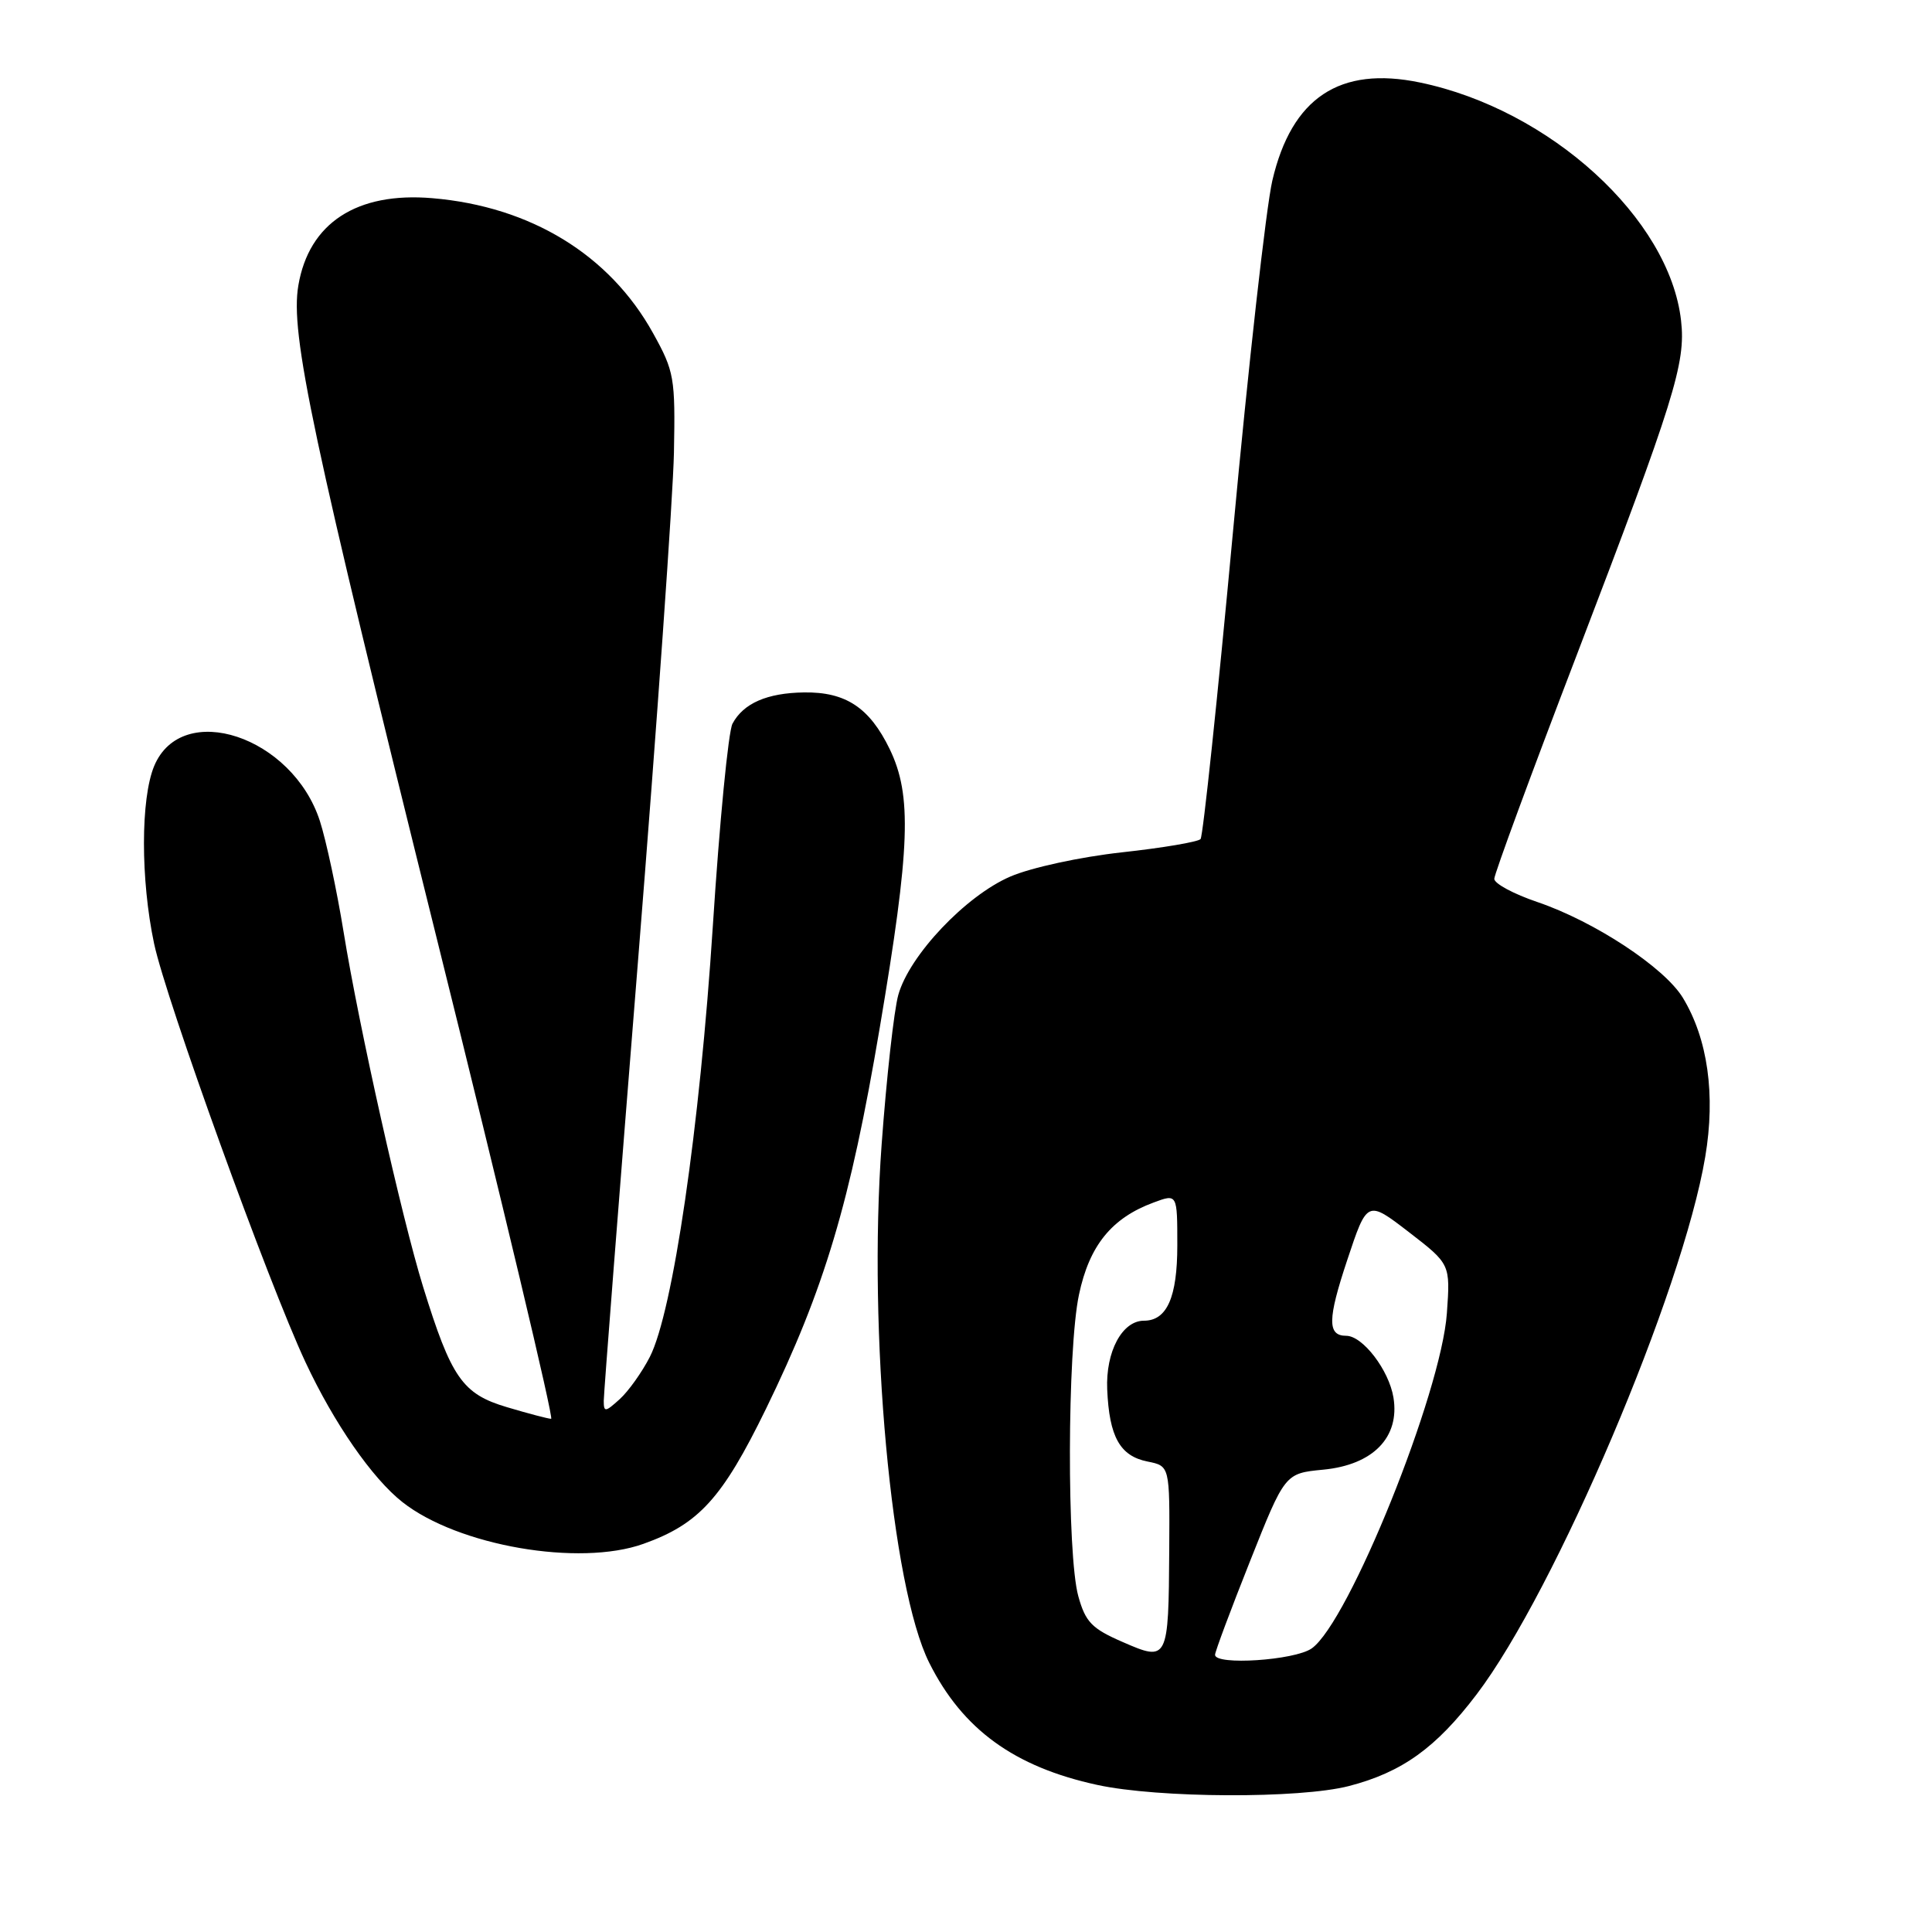 <?xml version="1.0" encoding="UTF-8" standalone="no"?>
<!DOCTYPE svg PUBLIC "-//W3C//DTD SVG 1.1//EN" "http://www.w3.org/Graphics/SVG/1.1/DTD/svg11.dtd" >
<svg xmlns="http://www.w3.org/2000/svg" xmlns:xlink="http://www.w3.org/1999/xlink" version="1.1" viewBox="0 0 256 256">
 <g >
 <path fill="currentColor"
d=" M 178.74 236.66 C 185.79 234.83 190.28 231.60 195.67 224.50 C 206.11 210.75 222.96 171.14 225.95 153.30 C 227.34 145.08 226.29 137.64 222.98 132.20 C 220.53 128.19 211.29 122.10 203.70 119.52 C 200.57 118.46 198.00 117.08 198.00 116.45 C 198.00 115.83 202.93 102.43 208.97 86.68 C 221.88 52.95 223.39 48.12 222.75 42.49 C 221.23 28.96 205.37 14.50 188.14 10.93 C 177.52 8.72 171.15 12.95 168.59 23.93 C 167.77 27.46 165.42 48.38 163.38 70.42 C 161.34 92.47 159.40 110.81 159.08 111.18 C 158.76 111.55 154.07 112.35 148.65 112.94 C 143.12 113.55 136.63 114.96 133.87 116.15 C 127.97 118.69 120.49 126.59 119.03 131.83 C 118.46 133.85 117.47 142.77 116.82 151.66 C 115.00 176.51 118.10 210.29 123.13 220.33 C 127.54 229.14 134.38 234.12 145.39 236.51 C 153.48 238.27 172.20 238.35 178.74 236.66 Z  M 85.25 204.57 C 92.61 201.95 95.71 198.53 101.49 186.69 C 109.25 170.77 112.66 159.36 116.57 136.19 C 120.62 112.23 120.86 105.41 117.89 99.26 C 115.22 93.76 112.06 91.67 106.54 91.75 C 101.64 91.82 98.50 93.19 97.06 95.89 C 96.51 96.91 95.34 108.94 94.46 122.62 C 92.72 149.48 89.16 173.80 86.11 179.79 C 85.07 181.83 83.26 184.36 82.11 185.40 C 80.20 187.13 80.00 187.15 80.00 185.61 C 80.00 184.67 82.05 158.39 84.55 127.20 C 87.05 96.02 89.18 65.78 89.30 60.00 C 89.49 50.04 89.35 49.22 86.53 44.14 C 80.78 33.76 70.31 27.36 57.28 26.26 C 47.27 25.41 40.93 29.55 39.53 37.84 C 38.45 44.22 41.30 57.64 57.93 124.58 C 66.60 159.46 73.40 188.00 73.03 188.00 C 72.66 188.00 70.03 187.31 67.18 186.46 C 61.27 184.71 59.80 182.58 56.06 170.50 C 53.22 161.30 47.57 136.09 45.53 123.50 C 44.64 118.00 43.22 111.38 42.39 108.80 C 38.76 97.56 24.11 92.70 20.43 101.50 C 18.63 105.83 18.62 116.54 20.42 125.04 C 22.00 132.48 35.55 169.96 40.48 180.50 C 44.25 188.57 49.33 195.90 53.33 199.04 C 60.68 204.83 76.74 207.61 85.25 204.57 Z  M 148.75 217.57 C 144.67 215.80 143.83 214.93 142.88 211.50 C 141.36 206.01 141.41 178.87 142.97 171.55 C 144.34 165.04 147.30 161.39 152.86 159.34 C 156.00 158.17 156.00 158.17 156.00 165.02 C 156.00 171.89 154.63 175.00 151.58 175.00 C 148.69 175.00 146.50 179.10 146.71 184.10 C 146.98 190.39 148.40 192.93 152.05 193.66 C 155.00 194.25 155.00 194.25 154.93 205.38 C 154.84 220.05 154.76 220.20 148.75 217.57 Z  M 161.00 219.27 C 161.00 218.86 163.08 213.29 165.63 206.88 C 170.26 195.23 170.26 195.23 175.32 194.74 C 181.94 194.11 185.50 190.45 184.64 185.18 C 184.05 181.56 180.57 177.00 178.38 177.00 C 175.87 177.00 175.90 174.82 178.51 166.98 C 181.16 159.01 181.16 159.01 186.67 163.25 C 192.18 167.50 192.18 167.50 191.72 174.00 C 190.97 184.58 178.71 214.99 173.80 218.43 C 171.53 220.01 161.00 220.70 161.00 219.27 Z "/>
</g>
</svg>